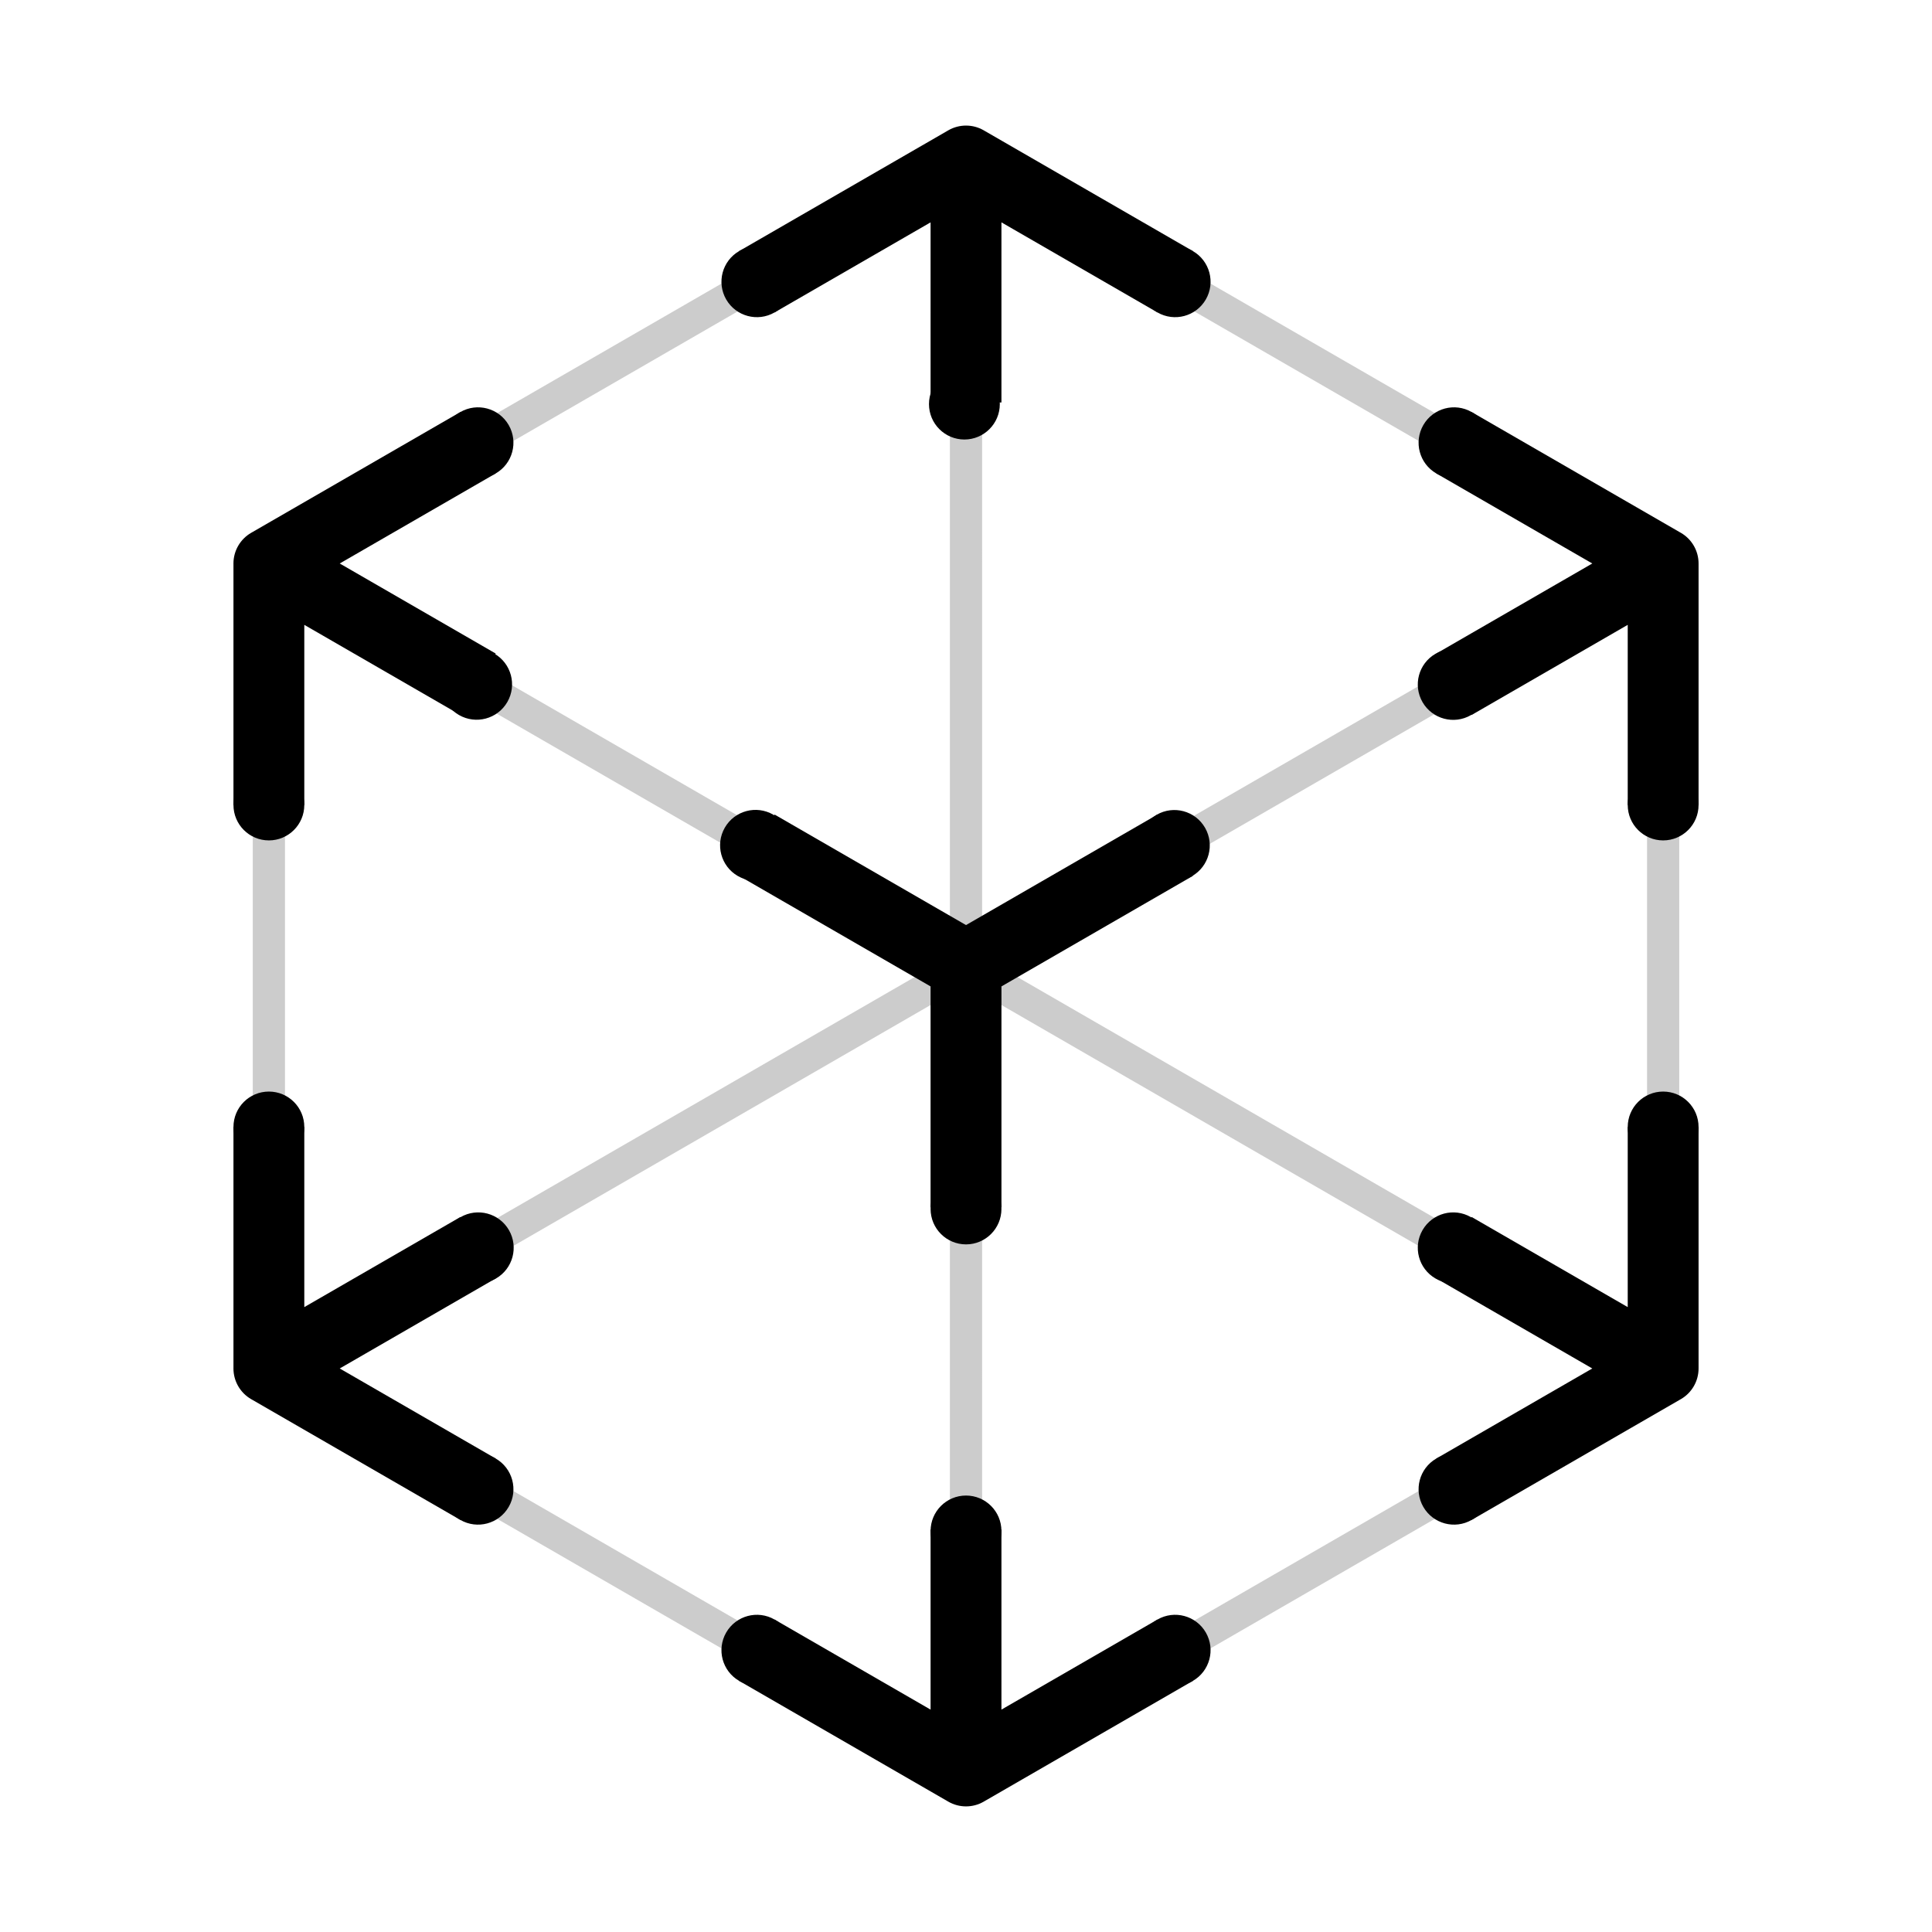 <svg width="1200" height="1200" viewBox="0 0 1200 1200" fill="none" xmlns="http://www.w3.org/2000/svg">
<path opacity="0.2" fill-rule="evenodd" clip-rule="evenodd" d="M605.318 91.523C605.218 91.46 605.116 91.399 605.013 91.34C603.476 90.452 601.761 90.006 600.046 90C598.304 89.992 596.561 90.439 595 91.34C594.896 91.4 594.794 91.461 594.693 91.525L162.318 341.156C162.213 341.212 162.109 341.269 162.006 341.329C160.471 342.215 159.228 343.475 158.365 344.956C157.486 346.461 157 348.196 157 350C157 350.12 157.002 350.239 157.006 350.358L157.006 849.621C157.002 849.74 157 849.859 157 849.978C157 851.76 157.474 853.474 158.333 854.966C159.197 856.471 160.452 857.752 162.006 858.649C162.11 858.709 162.214 858.767 162.319 858.823L594.694 1108.45C594.795 1108.52 594.897 1108.58 595 1108.64C596.549 1109.53 598.278 1109.98 600.006 1109.98C601.735 1109.98 603.464 1109.53 605.013 1108.64C605.116 1108.58 605.218 1108.52 605.319 1108.45L1037.69 858.822C1037.8 858.767 1037.9 858.709 1038.01 858.649C1039.56 857.751 1040.82 856.471 1041.68 854.965C1042.54 853.473 1043.01 851.759 1043.01 849.978C1043.01 849.859 1043.01 849.74 1043.01 849.621V350.357C1043.01 350.238 1043.01 350.119 1043.01 350C1043.01 348.213 1042.54 346.493 1041.67 344.997C1040.81 343.498 1039.56 342.224 1038.01 341.329C1037.9 341.269 1037.8 341.211 1037.69 341.156L605.318 91.523ZM590 117.328L187.012 349.993L590.006 582.668L590 117.328ZM580.006 599.989L177.006 367.324L177.006 832.654L580.006 599.989ZM187.013 849.985L590 1082.65L590.006 617.31L187.013 849.985ZM610.007 617.31L610.013 1082.65L1013 849.985L610.007 617.31ZM1023.01 832.654V367.324L620.007 599.989L1023.01 832.654ZM1013 349.993L610.013 117.328L610.007 582.668L1013 349.993Z" fill="black"/>
<path fill-rule="evenodd" clip-rule="evenodd" d="M611.466 81.217C611.316 81.125 611.165 81.036 611.013 80.948C607.648 79.005 603.897 78.022 600.141 78.001C596.296 77.976 592.446 78.958 589 80.948C588.846 81.037 588.693 81.127 588.542 81.219L459.109 155.948L481.109 194.053L578 138.112L578.002 249.997L622.011 249.997L622.012 138.112L718.904 194.053L740.904 155.947L611.466 81.217ZM989 349.993L892.109 294.053L914.109 255.947L1043.54 330.677C1043.7 330.761 1043.85 330.848 1044.01 330.936C1047.41 332.901 1050.16 335.697 1052.06 338.985C1053.96 342.278 1055.01 346.064 1055.01 350C1055.01 350.177 1055.01 350.353 1055.01 350.53V499.989H1011.01V388.108L914.111 444.049L914.107 444.041L892.111 405.944L892.106 405.937L989 349.993ZM285.902 444.049L189.006 388.108L189.006 499.989L145.006 499.989L145.006 350.532C145.002 350.355 145 350.178 145 350C145 346.041 146.064 342.234 147.99 338.927C149.888 335.664 152.624 332.889 156.007 330.936C156.159 330.848 156.313 330.762 156.467 330.678L285.904 255.947L307.904 294.053L211.012 349.993L307.907 405.937L285.902 444.049ZM307.902 794.034L307.907 794.042L211.012 849.985L307.904 905.925L285.904 944.031L156.47 869.302C156.314 869.217 156.16 869.13 156.006 869.042C152.589 867.069 149.831 864.256 147.931 860.949C146.042 857.667 145 853.896 145 849.978C145 849.801 145.002 849.625 145.006 849.449L145.006 699.989H189.006L189.006 811.87L285.902 755.929L285.906 755.937L307.902 794.034ZM1011.01 811.87V699.989H1055.01V849.449C1055.01 849.625 1055.01 849.801 1055.01 849.978C1055.01 853.904 1053.97 857.68 1052.07 860.967C1050.17 864.266 1047.42 867.072 1044.01 869.042C1043.85 869.13 1043.7 869.217 1043.54 869.302L914.109 944.031L892.109 905.925L989 849.985L892.106 794.042L892.111 794.034L914.107 755.937L914.111 755.929L1011.01 811.87ZM578 1061.87L578.002 949.981L578.011 949.982H622.002L622.011 949.981L622.012 1061.87L718.904 1005.93L740.904 1044.03L611.469 1118.76C611.319 1118.85 611.166 1118.94 611.013 1119.03C607.607 1121 603.807 1121.98 600.006 1121.98C596.206 1121.98 592.405 1121 589 1119.03C588.846 1118.94 588.694 1118.85 588.543 1118.76L459.109 1044.03L481.109 1005.93L578 1061.87Z" fill="black"/>
<path d="M600.006 574.578L718.897 505.936L740.897 544.042L622.019 612.676V749.989L621.994 749.989L578.019 749.989L577.994 749.989V612.676L459.115 544.042L481.115 505.936L600.006 574.578Z" fill="black"/>
<path d="M1055.01 499.989C1055.01 512.139 1045.16 521.989 1033.01 521.989C1020.86 521.989 1011.01 512.139 1011.01 499.989C1011.01 487.839 1020.86 477.989 1033.01 477.989C1045.16 477.989 1055.01 487.839 1055.01 499.989Z" fill="black"/>
<path d="M308.059 794.094C297.536 800.169 284.081 796.564 278.006 786.042C271.931 775.519 275.536 762.064 286.059 755.989C296.581 749.914 310.036 753.519 316.111 764.042C322.186 774.564 318.581 788.019 308.059 794.094Z" fill="black"/>
<path d="M458.264 544.094C447.741 538.019 444.136 524.564 450.211 514.042C456.286 503.519 469.741 499.914 480.264 505.989C490.786 512.064 494.392 525.519 488.316 536.042C482.241 546.564 468.786 550.169 458.264 544.094Z" fill="black"/>
<path d="M285.059 444.094C274.536 438.019 270.931 424.564 277.006 414.042C283.081 403.519 296.536 399.914 307.059 405.989C317.581 412.064 321.186 425.519 315.111 436.042C309.036 446.564 295.581 450.169 285.059 444.094Z" fill="black"/>
<path d="M913.616 755.989C924.138 762.064 927.743 775.519 921.668 786.042C915.593 796.564 902.138 800.169 891.616 794.094C881.093 788.019 877.488 774.564 883.563 764.042C889.638 753.519 903.093 749.914 913.616 755.989Z" fill="black"/>
<path d="M622.006 750.908C622.006 763.058 612.157 772.908 600.006 772.908C587.856 772.908 578.006 763.058 578.006 750.908C578.006 738.757 587.856 728.908 600.006 728.908C612.157 728.908 622.006 738.757 622.006 750.908Z" fill="black"/>
<path d="M622.006 950.908C622.006 963.058 612.157 972.908 600.006 972.908C587.856 972.908 578.006 963.058 578.006 950.908C578.006 938.757 587.856 928.908 600.006 928.908C612.157 928.908 622.006 938.757 622.006 950.908Z" fill="black"/>
<path d="M577.006 250.989C577.006 238.839 586.856 228.989 599.006 228.989C611.157 228.989 621.006 238.839 621.006 250.989C621.006 263.139 611.157 272.989 599.006 272.989C586.856 272.989 577.006 263.139 577.006 250.989Z" fill="black"/>
<path d="M718.41 506.07C728.933 499.995 742.388 503.601 748.463 514.123C754.538 524.645 750.933 538.1 740.41 544.176C729.888 550.251 716.433 546.645 710.358 536.123C704.283 525.601 707.888 512.146 718.41 506.07Z" fill="black"/>
<path d="M891.616 406.07C902.138 399.995 915.593 403.601 921.668 414.123C927.743 424.645 924.138 438.1 913.616 444.176C903.093 450.251 889.638 446.645 883.563 436.123C877.488 425.601 881.093 412.146 891.616 406.07Z" fill="black"/>
<path d="M1055.01 699.989C1055.01 712.139 1045.16 721.989 1033.01 721.989C1020.86 721.989 1011.01 712.139 1011.01 699.989C1011.01 687.839 1020.86 677.989 1033.01 677.989C1045.16 677.989 1055.01 687.839 1055.01 699.989Z" fill="black"/>
<path d="M189.006 499.989C189.006 512.139 179.157 521.989 167.006 521.989C154.856 521.989 145.006 512.139 145.006 499.989C145.006 487.839 154.856 477.989 167.006 477.989C179.157 477.989 189.006 487.839 189.006 499.989Z" fill="black"/>
<path d="M189.006 699.989C189.006 712.139 179.157 721.989 167.006 721.989C154.856 721.989 145.006 712.139 145.006 699.989C145.006 687.839 154.856 677.989 167.006 677.989C179.157 677.989 189.006 687.839 189.006 699.989Z" fill="black"/>
<path d="M307.904 905.925C318.426 912.001 322.031 925.456 315.956 935.978C309.881 946.501 296.426 950.106 285.904 944.031C275.381 937.955 271.776 924.501 277.851 913.978C283.926 903.456 297.381 899.85 307.904 905.925Z" fill="black"/>
<path d="M740.904 155.947C751.426 162.023 755.031 175.478 748.956 186C742.881 196.522 729.426 200.128 718.904 194.053C708.381 187.977 704.776 174.522 710.851 164C716.926 153.478 730.381 149.872 740.904 155.947Z" fill="black"/>
<path d="M481.109 1005.93C491.631 1012 495.236 1025.46 489.161 1035.98C483.086 1046.5 469.631 1050.11 459.109 1044.03C448.586 1037.96 444.981 1024.5 451.056 1013.98C457.131 1003.46 470.586 999.85 481.109 1005.93Z" fill="black"/>
<path d="M914.109 255.947C924.631 262.023 928.236 275.478 922.161 286C916.086 296.522 902.631 300.128 892.109 294.053C881.586 287.977 877.981 274.522 884.056 264C890.131 253.478 903.586 249.872 914.109 255.947Z" fill="black"/>
<path d="M481.109 194.053C470.586 200.128 457.132 196.522 451.056 186C444.981 175.478 448.586 162.023 459.109 155.948C469.631 149.872 483.086 153.478 489.162 164C495.237 174.522 491.631 187.977 481.109 194.053Z" fill="black"/>
<path d="M914.109 944.031C903.586 950.106 890.132 946.5 884.057 935.978C877.981 925.456 881.586 912.001 892.109 905.925C902.631 899.85 916.086 903.456 922.162 913.978C928.237 924.5 924.631 937.955 914.109 944.031Z" fill="black"/>
<path d="M307.904 294.053C297.381 300.128 283.927 296.522 277.851 286C271.776 275.478 275.381 262.023 285.904 255.947C296.426 249.872 309.881 253.478 315.957 264C322.032 274.522 318.426 287.977 307.904 294.053Z" fill="black"/>
<path d="M740.904 1044.03C730.381 1050.11 716.927 1046.5 710.851 1035.98C704.776 1025.46 708.381 1012 718.904 1005.93C729.426 999.85 742.881 1003.46 748.957 1013.98C755.032 1024.5 751.426 1037.96 740.904 1044.03Z" fill="black"/>
</svg>
